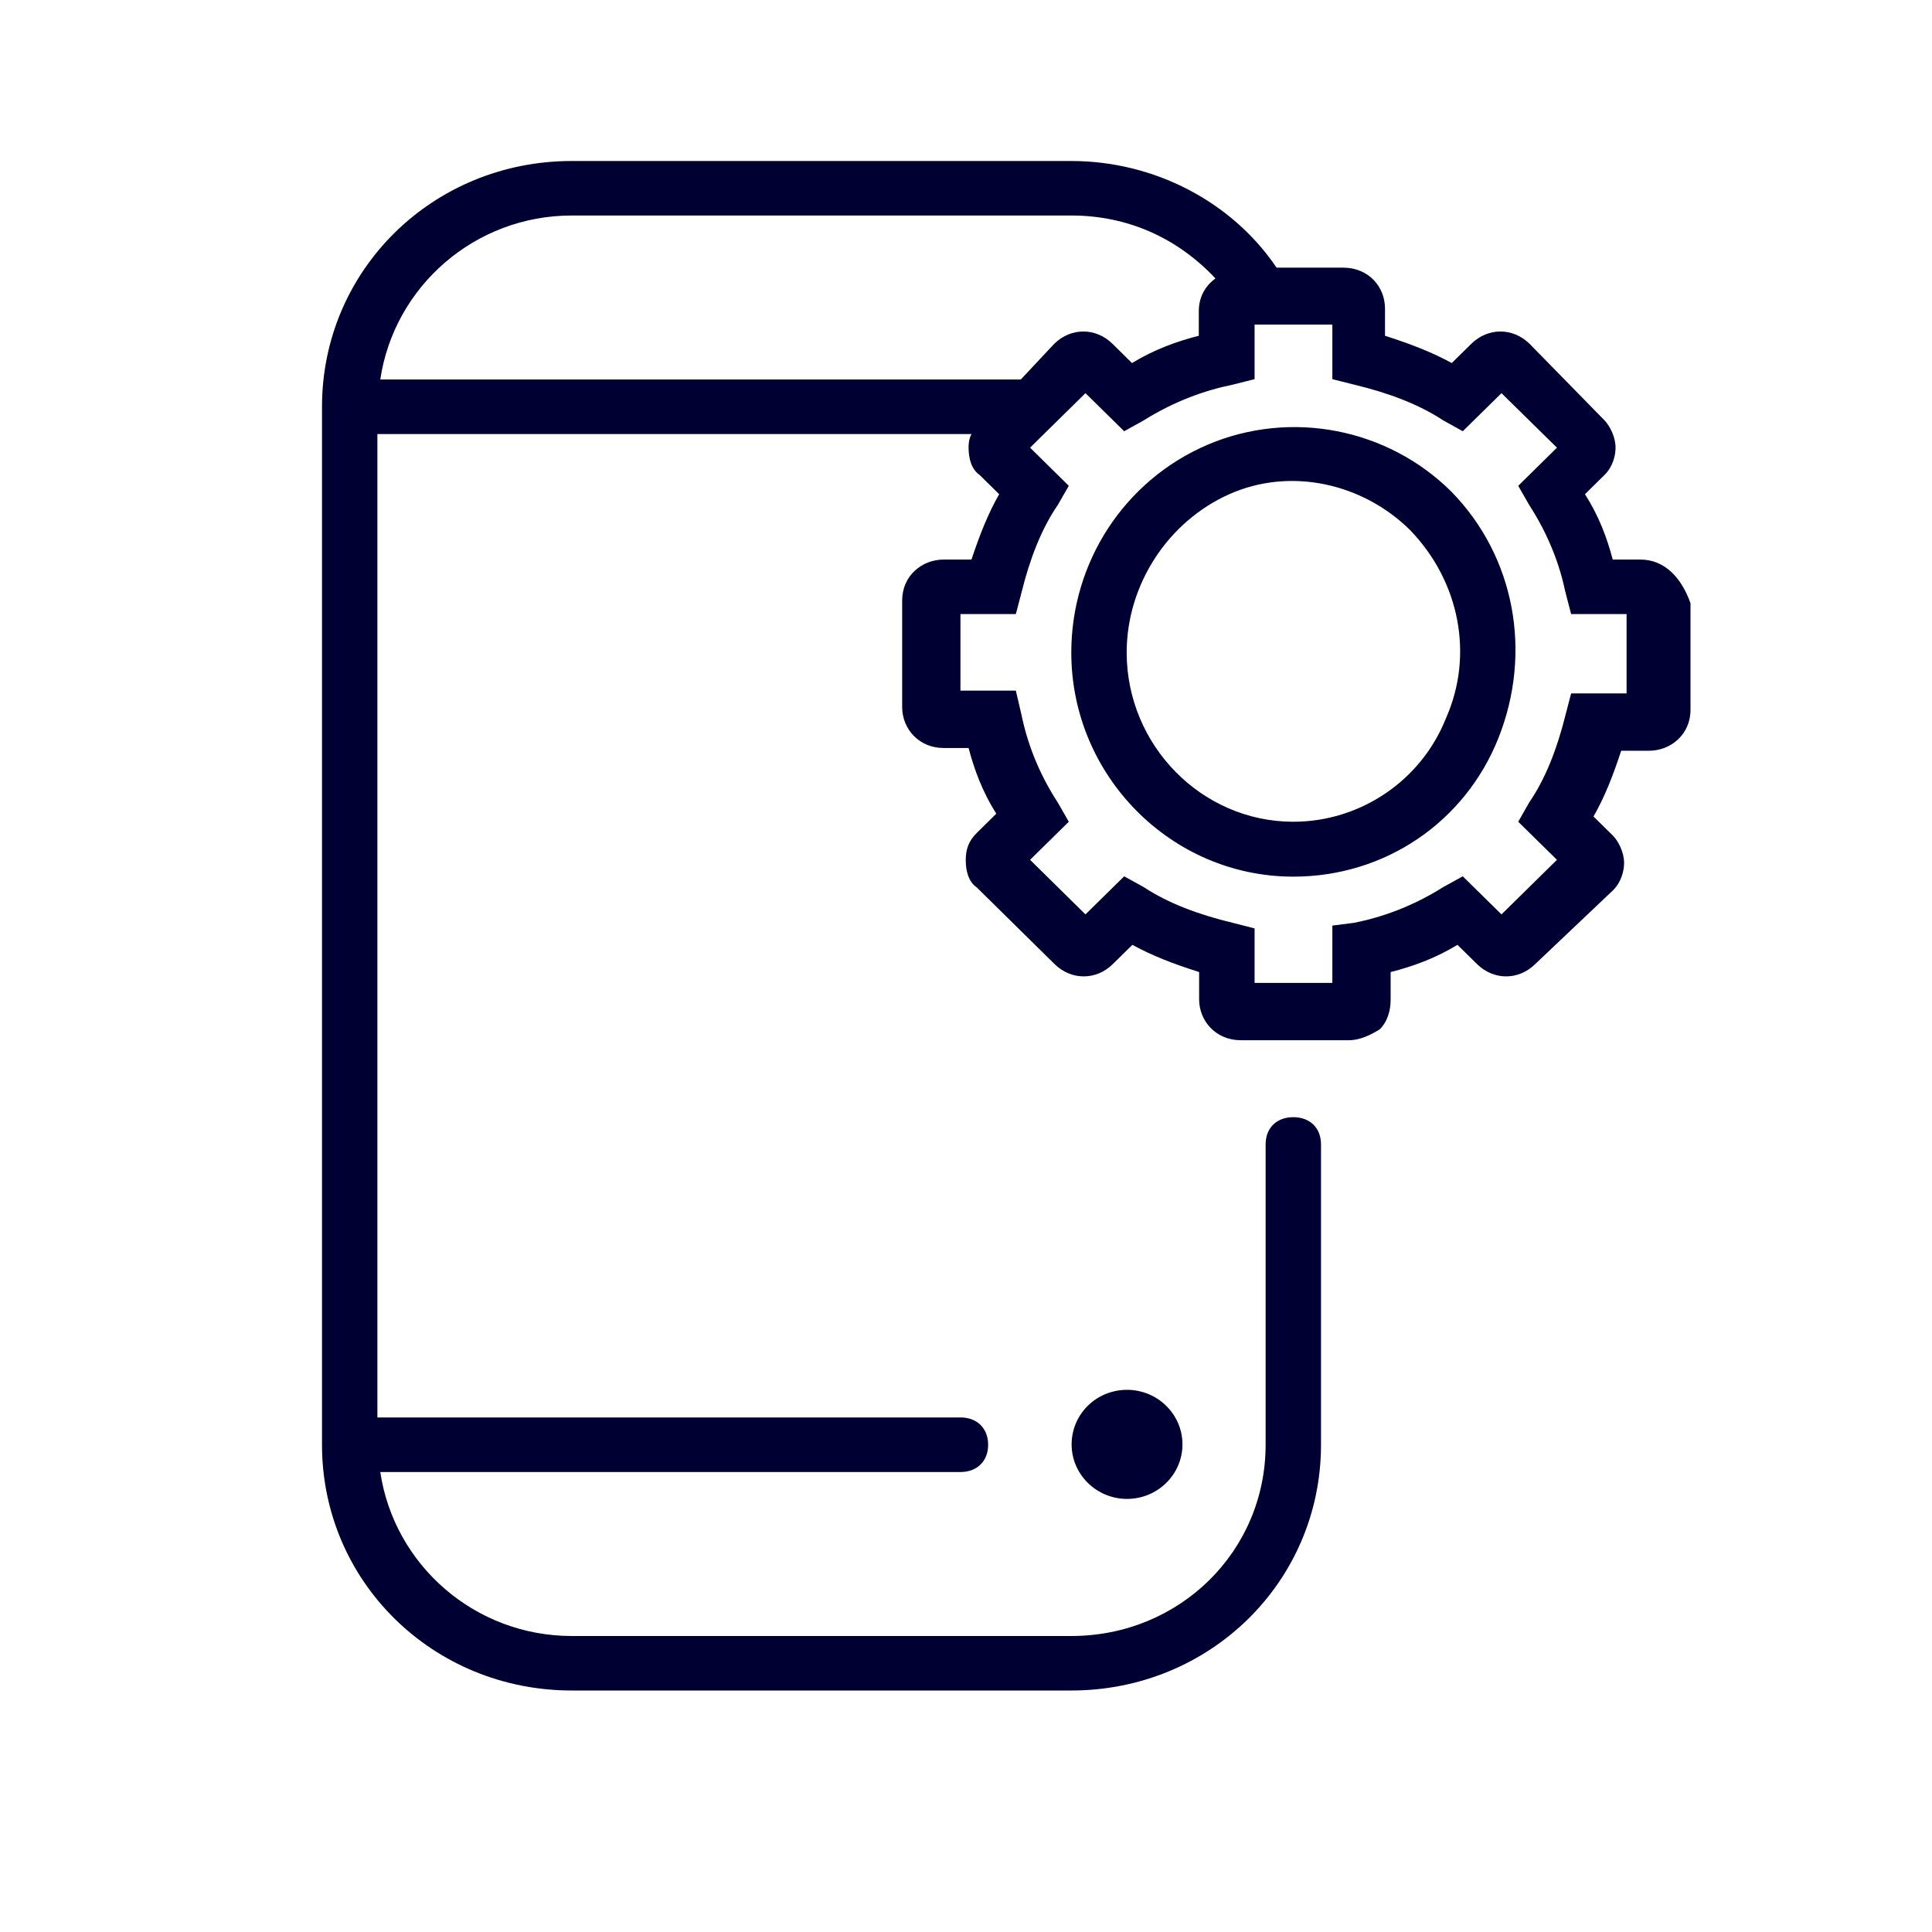 <svg width="24" height="24" viewBox="0 0 24 24" fill="none" xmlns="http://www.w3.org/2000/svg">
<path fill-rule="evenodd" clip-rule="evenodd" d="M20.034 6.951H20.378C20.687 6.951 20.894 7.19 21 7.494V8.818C21 9.122 20.757 9.326 20.484 9.326H20.139C20.038 9.635 19.932 9.904 19.795 10.143L20.038 10.382C20.104 10.451 20.175 10.586 20.175 10.72C20.175 10.82 20.139 10.959 20.038 11.059L19.071 11.976C18.864 12.18 18.555 12.18 18.348 11.976L18.105 11.737C17.827 11.906 17.549 12.006 17.275 12.075V12.414C17.275 12.549 17.24 12.688 17.138 12.788C17.032 12.853 16.896 12.922 16.759 12.922H15.413C15.104 12.922 14.896 12.683 14.896 12.414V12.075C14.583 11.976 14.309 11.871 14.067 11.737L13.824 11.976C13.617 12.18 13.308 12.18 13.1 11.976L12.134 11.024C12.032 10.955 11.997 10.82 11.997 10.686C11.997 10.551 12.032 10.447 12.134 10.347L12.376 10.108C12.204 9.835 12.103 9.561 12.032 9.292H11.723C11.414 9.292 11.207 9.053 11.207 8.784V7.459C11.207 7.155 11.45 6.951 11.723 6.951H12.068C12.169 6.647 12.275 6.378 12.412 6.139L12.169 5.9C12.068 5.83 12.032 5.696 12.032 5.561C12.032 5.526 12.032 5.461 12.068 5.392H4.688V17.608H11.931C12.138 17.608 12.275 17.743 12.275 17.947C12.275 18.151 12.138 18.286 11.931 18.286H4.724C4.896 19.441 5.898 20.323 7.103 20.323H13.308C14.654 20.323 15.722 19.271 15.722 17.947V14.216C15.722 14.012 15.858 13.878 16.066 13.878C16.273 13.878 16.41 14.012 16.41 14.216V17.947C16.41 19.645 15.033 21 13.308 21H7.103C5.377 21 4 19.645 4 17.947V5.053C4 3.355 5.377 2 7.103 2H13.308C14.34 2 15.307 2.508 15.858 3.325H16.688C16.997 3.325 17.205 3.559 17.205 3.833V4.171C17.518 4.271 17.791 4.376 18.034 4.51L18.277 4.271C18.484 4.067 18.793 4.067 19.001 4.271L19.932 5.222C19.998 5.292 20.069 5.427 20.069 5.561C20.069 5.661 20.034 5.8 19.932 5.9L19.689 6.139C19.861 6.408 19.963 6.682 20.034 6.951ZM13.308 2.677H7.103C5.898 2.677 4.896 3.559 4.724 4.714H12.681L13.096 4.271C13.303 4.067 13.612 4.067 13.82 4.271L14.062 4.51C14.34 4.341 14.618 4.241 14.892 4.171V3.867C14.892 3.698 14.963 3.559 15.099 3.459C14.618 2.947 13.996 2.677 13.308 2.677ZM20.206 8.614H19.517L19.447 8.883C19.345 9.292 19.204 9.665 18.996 9.969L18.86 10.208L19.341 10.681L18.652 11.359L18.171 10.886L17.928 11.02C17.549 11.259 17.169 11.394 16.825 11.463L16.551 11.498V12.21H15.585V11.533L15.311 11.463C14.896 11.363 14.517 11.224 14.208 11.02L13.965 10.886L13.484 11.359L12.796 10.681L13.277 10.208L13.14 9.969C12.897 9.596 12.76 9.222 12.69 8.883L12.619 8.579H11.931V7.628H12.619L12.69 7.359C12.791 6.951 12.932 6.577 13.14 6.273L13.277 6.035L12.796 5.561L13.484 4.884L13.965 5.357L14.208 5.222C14.588 4.984 14.967 4.849 15.311 4.779L15.585 4.71V4.032H16.551V4.71L16.825 4.779C17.24 4.879 17.619 5.018 17.928 5.222L18.171 5.357L18.652 4.884L19.341 5.561L18.86 6.035L18.996 6.273C19.239 6.647 19.376 7.02 19.447 7.359L19.517 7.628H20.206V8.614ZM13.308 8.106C13.308 6.986 13.965 5.969 14.998 5.526C16.035 5.083 17.24 5.322 18.03 6.108C18.824 6.92 19.032 8.11 18.617 9.161C18.202 10.212 17.205 10.89 16.066 10.89C14.548 10.89 13.308 9.635 13.308 8.106ZM17.964 8.918C17.655 9.7 16.896 10.208 16.066 10.208C14.927 10.208 13.996 9.257 13.996 8.106C13.996 7.259 14.512 6.477 15.271 6.139C16.031 5.8 16.927 6.004 17.514 6.582C18.136 7.224 18.308 8.141 17.964 8.918ZM14.689 17.943C14.689 17.569 14.38 17.265 14.001 17.265C13.617 17.265 13.312 17.569 13.312 17.943C13.312 18.316 13.621 18.62 14.001 18.62C14.38 18.62 14.689 18.316 14.689 17.943Z" fill="#000033"/>
</svg>
